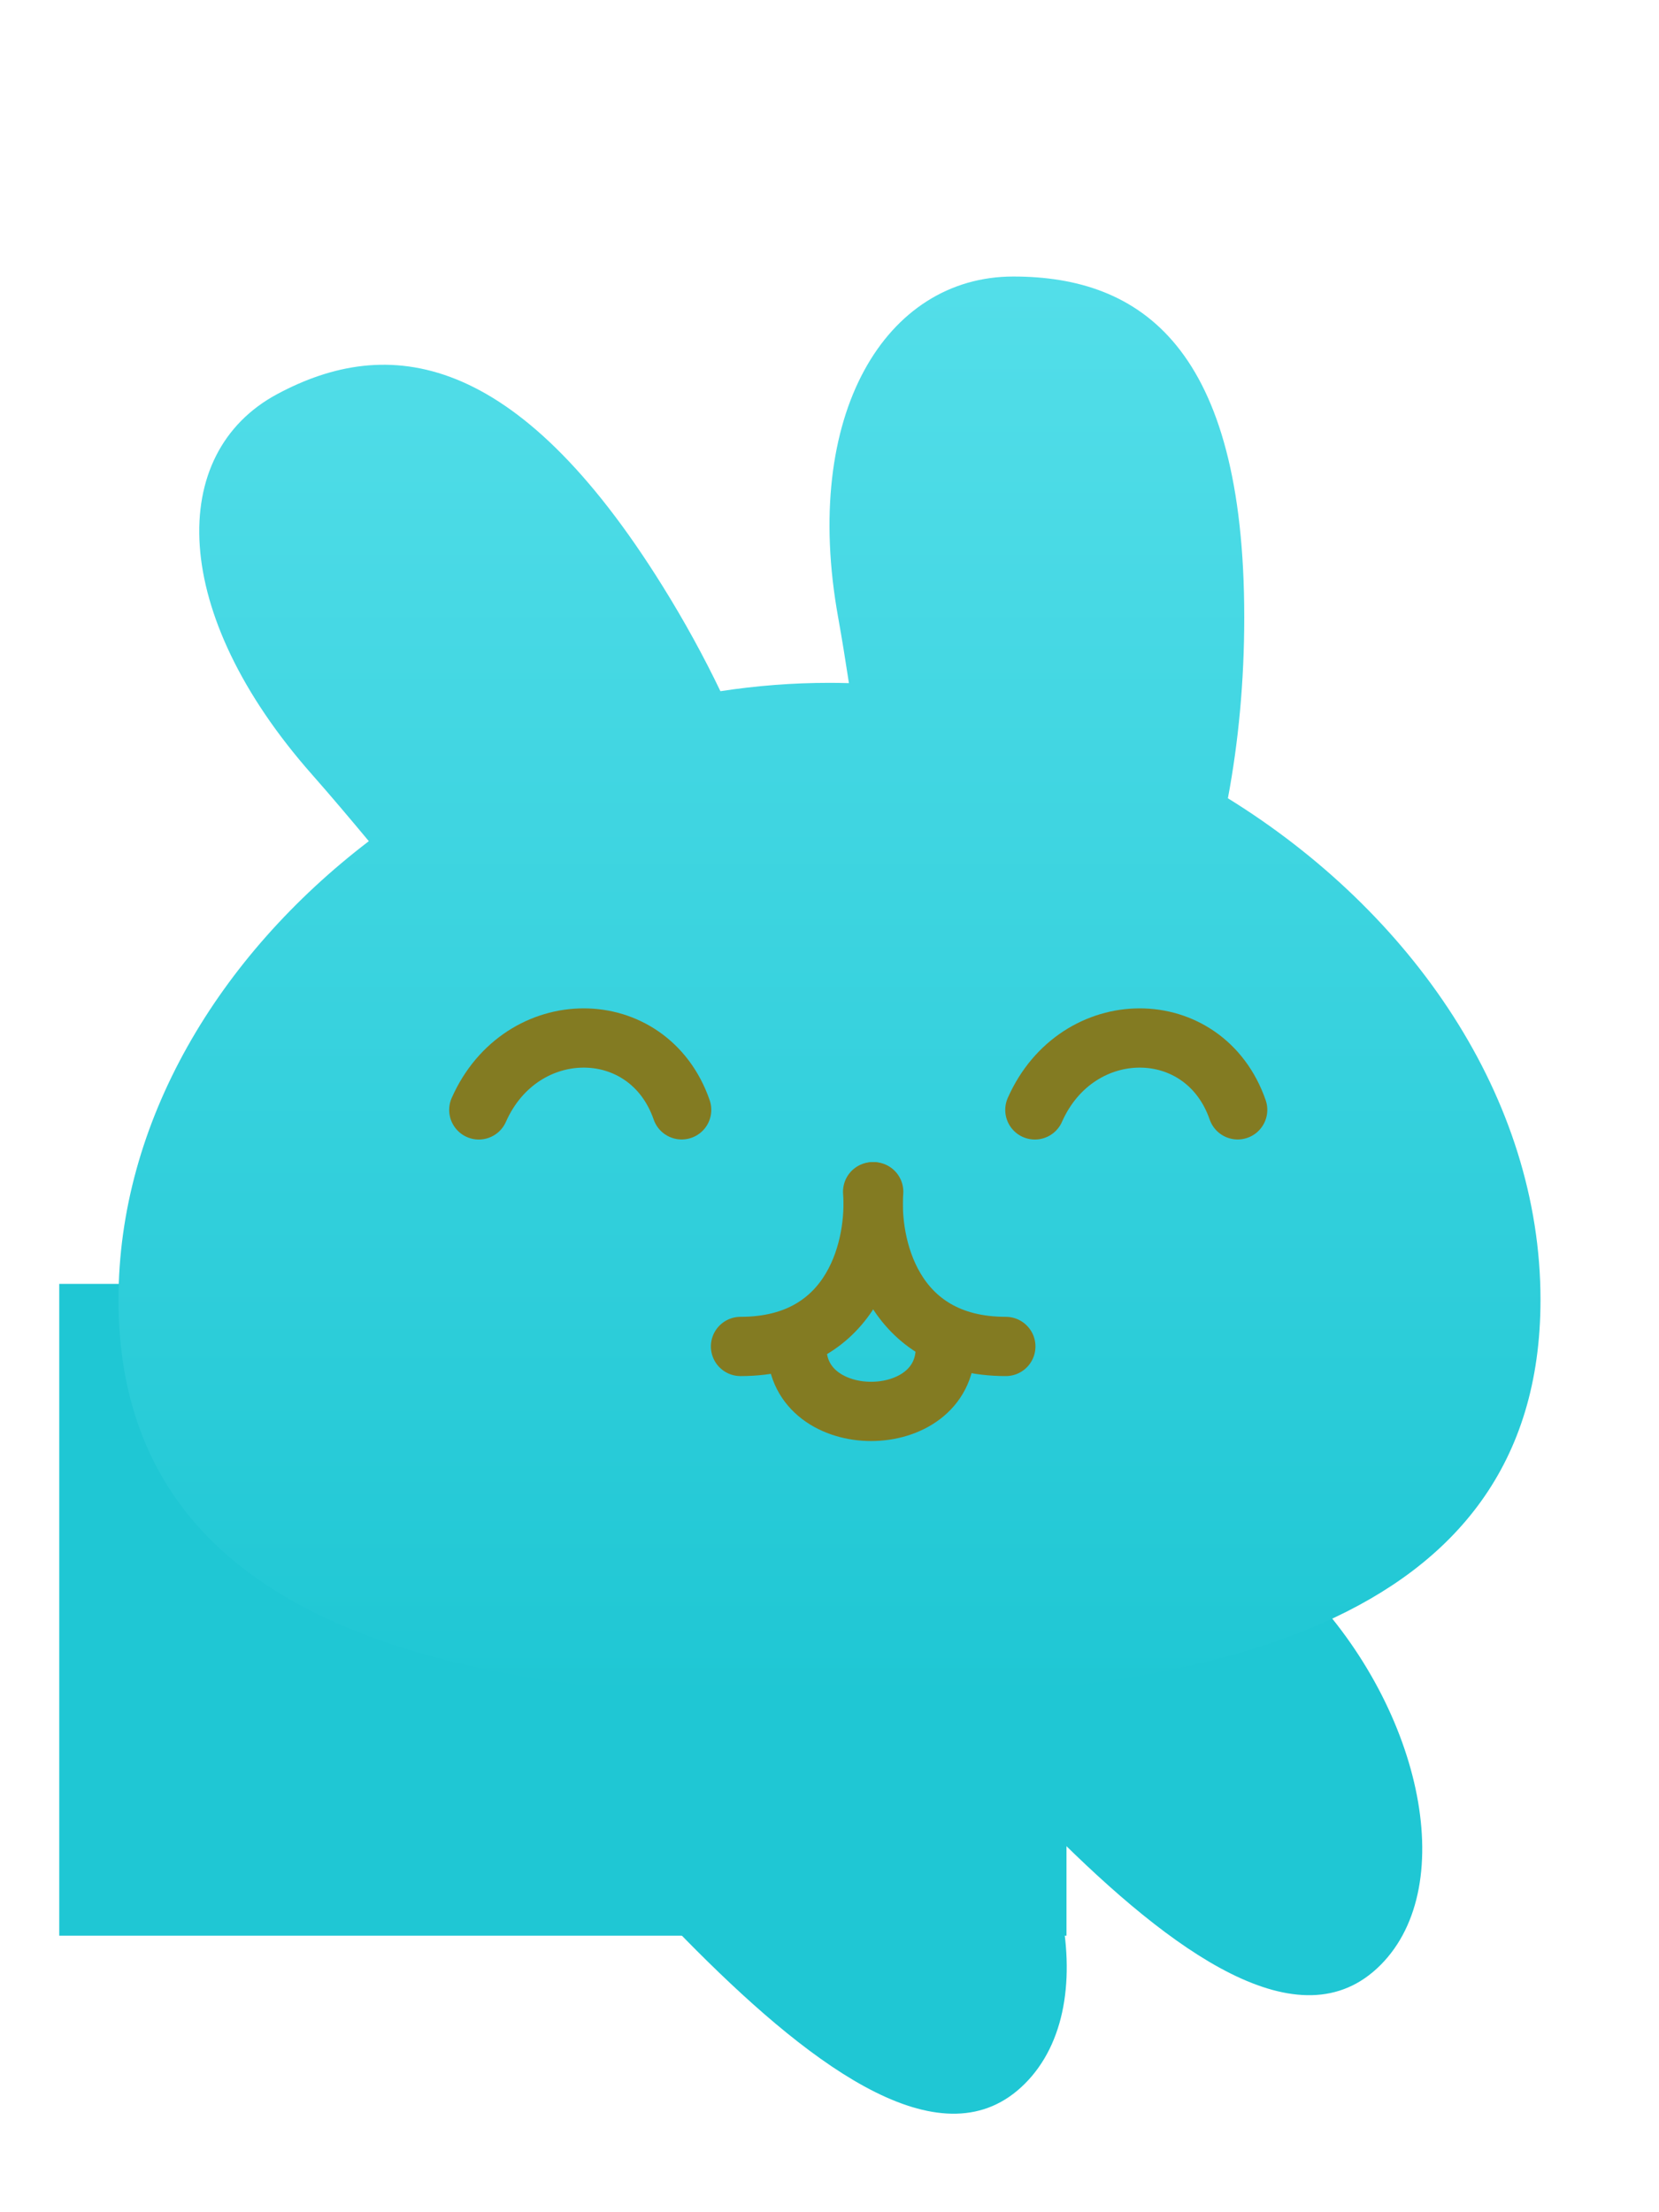 <svg xmlns="http://www.w3.org/2000/svg" width="24" height="32" fill="none" viewBox="0 0 28 32"><rect width="17" height="11" x="1" y="19" fill="#1FC7D4"/><path fill="#1FC7D4" d="M9.507 24.706C8.146 26.067 9.738 28.231 11.755 30.249C13.773 32.267 15.938 33.858 17.298 32.497C18.659 31.137 17.968 28.071 15.951 26.053C13.933 24.036 10.868 23.345 9.507 24.706Z"/><path fill="#1FC7D4" d="M15.507 22.706C14.146 24.067 15.738 26.231 17.756 28.249C19.773 30.267 21.938 31.858 23.298 30.497C24.659 29.137 23.968 26.071 21.951 24.053C19.933 22.036 16.868 21.345 15.507 22.706Z"/><g filter="url(#filter0_d)"><path fill="url(#paint0_linear_bunnyhead_max)" fill-rule="evenodd" d="M14.146 6.752C14.21 7.109 14.27 7.481 14.328 7.862C14.219 7.859 14.11 7.857 14 7.857C13.38 7.857 12.765 7.905 12.159 7.998C11.879 7.415 11.555 6.822 11.187 6.231C8.699 2.229 6.538 1.987 4.679 2.984C2.819 3.981 2.856 6.676 5.267 9.405C5.581 9.761 5.901 10.14 6.225 10.529C3.69 12.466 2 15.264 2 18.27C2 23.829 7.785 25 14 25C20.215 25 26 23.829 26 18.27C26 14.866 23.832 11.727 20.724 9.805C20.902 8.86 21 7.83 21 6.752C21 2.196 19.255 1 17.102 1C14.95 1 13.526 3.318 14.146 6.752Z" clip-rule="evenodd"/></g><path stroke="#837b22" stroke-linecap="round" d="M11.505 16.063C10.944 14.446 8.797 14.446 8.081 16.064"/><path stroke="#837b22" stroke-linecap="round" d="M20.889 16.063C20.328 14.446 18.182 14.446 17.466 16.064"/><path stroke="#837b22" stroke-linecap="round" d="M14.728 17.445C14.796 18.315 14.445 20.056 12.498 20.056"/><path stroke="#837b22" stroke-linecap="round" d="M14.746 17.445C14.678 18.315 15.03 20.056 16.976 20.056"/><path stroke="#837b22" stroke-linecap="round" d="M13.45 20.079C13.45 21.51 15.955 21.51 15.955 20.079"/><defs><filter id="filter0_d" width="28" height="28" x="0" y="0" color-interpolation-filters="sRGB" filterUnits="userSpaceOnUse"><feFlood flood-opacity="0" result="BackgroundImageFix"/><feColorMatrix in="SourceAlpha" type="matrix" values="0 0 0 0 0 0 0 0 0 0 0 0 0 0 0 0 0 0 127 0"/><feOffset dy="1"/><feGaussianBlur stdDeviation="1"/><feColorMatrix type="matrix" values="0 0 0 0 0 0 0 0 0 0 0 0 0 0 0 0 0 0 0.5 0"/><feBlend in2="BackgroundImageFix" mode="normal" result="effect1_dropShadow"/><feBlend in="SourceGraphic" in2="effect1_dropShadow" mode="normal" result="shape"/></filter><linearGradient id="paint0_linear_bunnyhead_max" x1="14" x2="14" y1="1" y2="25" gradientUnits="userSpaceOnUse"><stop stop-color="#53DEE9"/><stop offset="1" stop-color="#1FC7D4"/></linearGradient></defs></svg>
